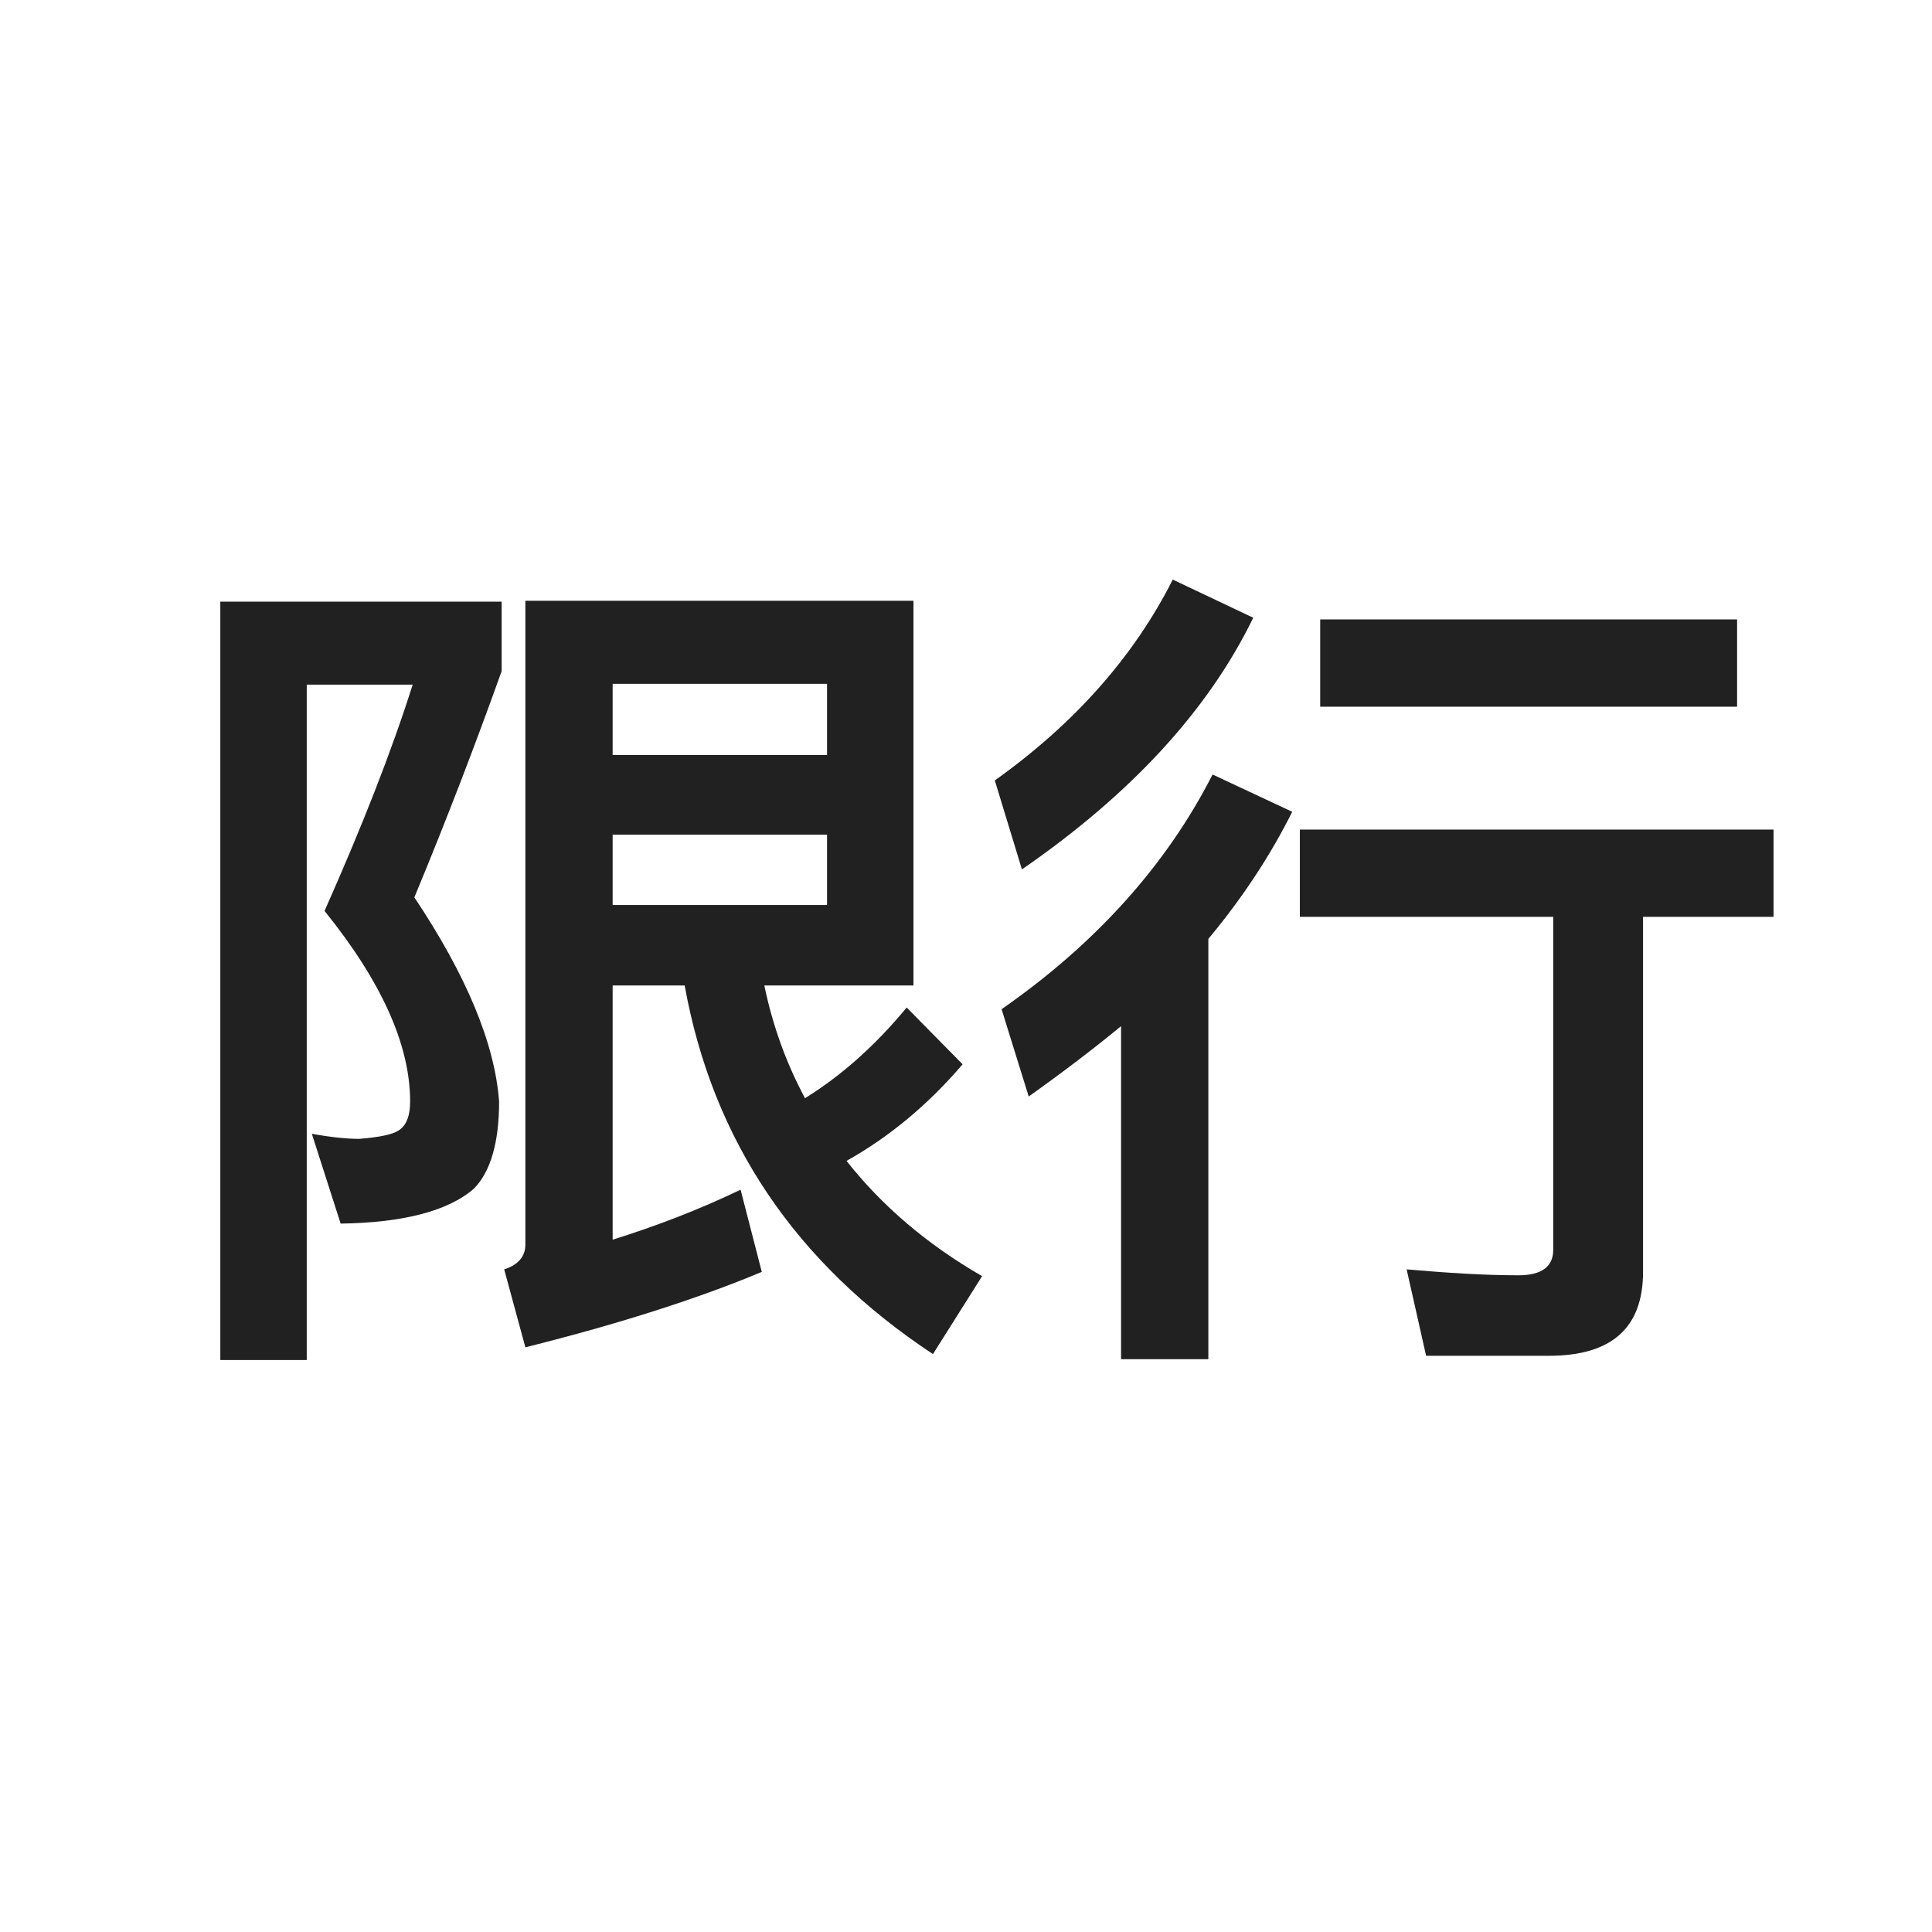 <svg width="114" height="114" viewBox="0 0 114 114" xmlns="http://www.w3.org/2000/svg"><title>Join_Route_Camera_Vehicle_Restriction_Rule_Normal</title><g fill="none" fill-rule="evenodd"><circle cx="57" cy="57" r="57"/><path d="M55.05 79.9l2.9-4.6c-3.3-1.9-5.95-4.2-8-6.8 2.5-1.4 4.8-3.3 6.85-5.7l-3.3-3.35c-1.9 2.3-3.9 4.05-6 5.35-1.1-2.05-1.9-4.25-2.4-6.65h8.8v-22.7H31v38c0 .7-.45 1.2-1.25 1.45L31 79.5c5.6-1.4 10.25-2.9 13.95-4.45L43.7 70.2c-2.5 1.2-5 2.15-7.55 2.95v-15h4.25c1.65 9.15 6.55 16.4 14.65 21.75zm-36.95.35V40.4h6.25c-1.25 3.95-3 8.4-5.2 13.35C22.5 57.9 24.2 61.65 24.2 65c0 .8-.2 1.35-.6 1.65-.4.3-1.2.45-2.4.55-.75 0-1.7-.1-2.8-.3l1.7 5.3c3.7-.05 6.35-.75 7.85-2.05 1-1 1.5-2.75 1.5-5.15-.25-3.4-1.9-7.4-5-12.05 1.95-4.7 3.65-9.15 5.15-13.35v-4.1H13v44.75h5.1zm30.7-35.7H36.15v-4.2H48.8v4.2zm0 8.85H36.15v-4.15H48.8v4.15zm11.5-2.1c6.45-4.45 11-9.4 13.65-14.85L69.2 34.2c-2.3 4.55-5.8 8.5-10.5 11.85l1.6 5.25zm42.2-9.6v-5.15H77.9v5.15h24.6zM71.3 80.2V55.4c2-2.4 3.65-4.9 4.95-7.5l-4.7-2.2c-2.7 5.3-6.85 9.95-12.45 13.85l1.6 5.15c1.9-1.35 3.75-2.75 5.45-4.15V80.2h5.15zm20.1-.2c3.7 0 5.55-1.65 5.55-4.95V54.1h7.7v-5.15H76.7v5.15h14.95v19.65c0 1-.7 1.5-2.05 1.5-2.1 0-4.3-.15-6.6-.35l1.15 5.1h7.25z" fill="#212121" fill-rule="nonzero"/></g></svg>